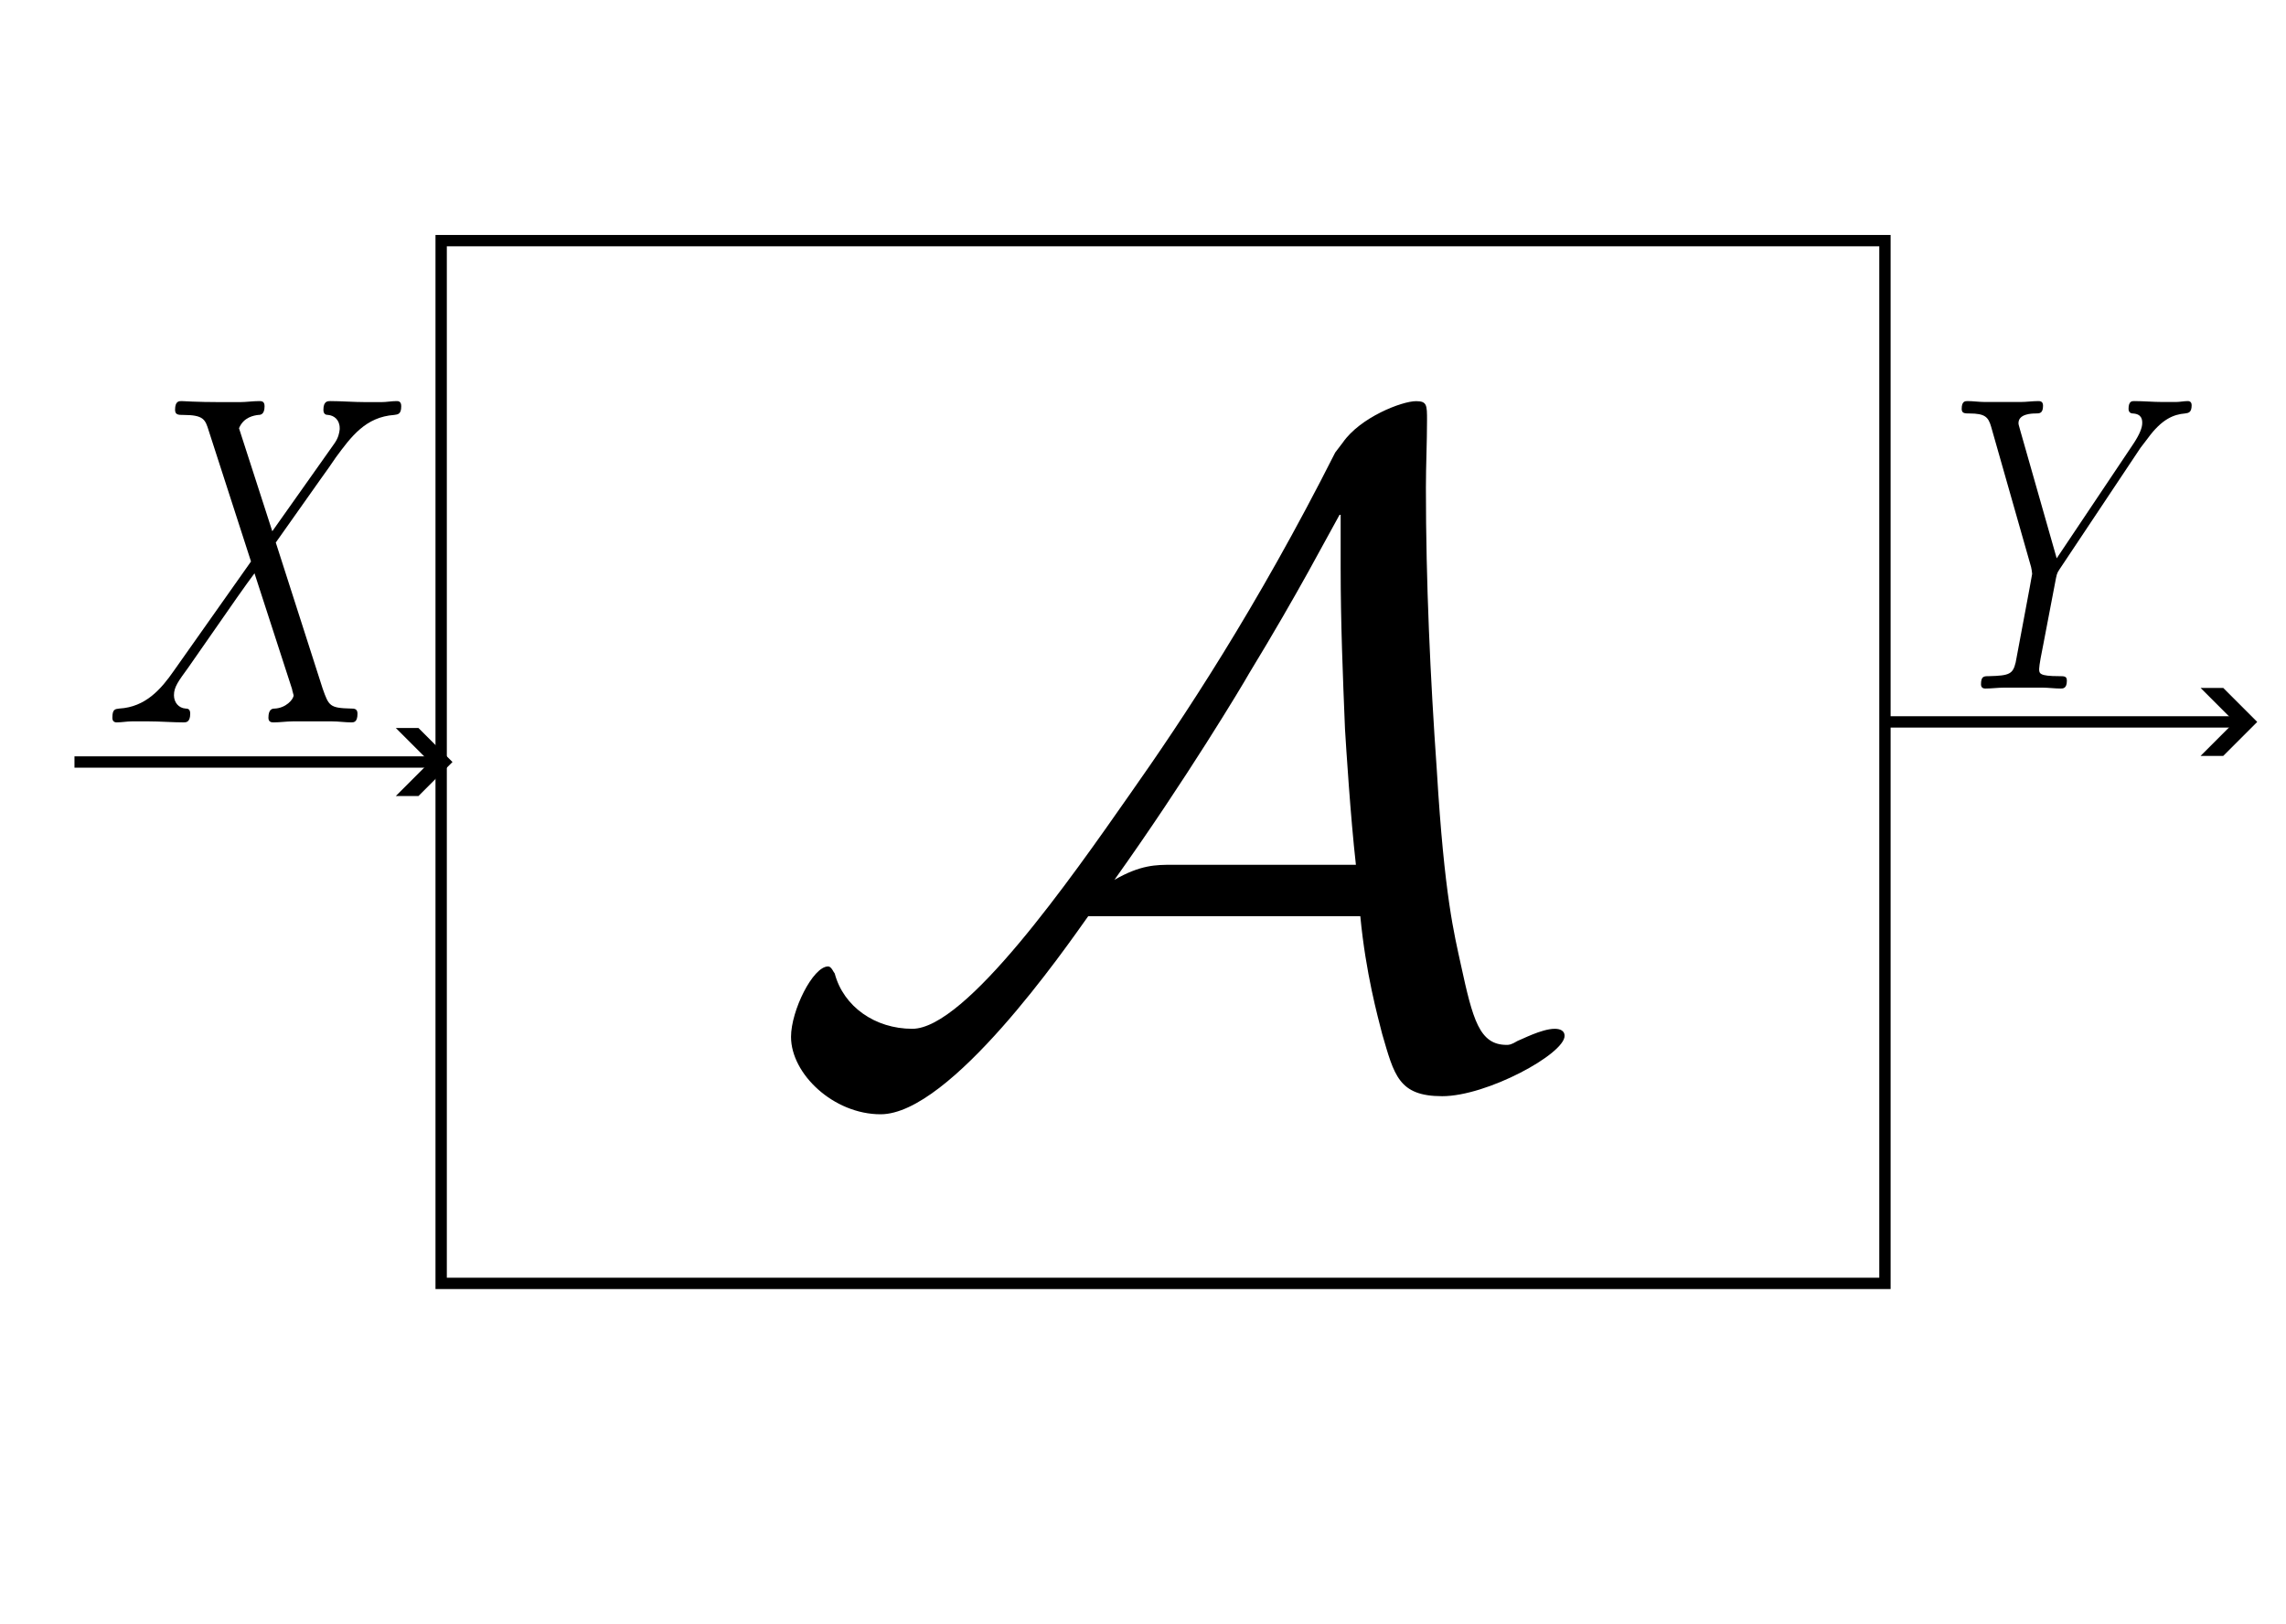 <?xml version="1.0" encoding="UTF-8" standalone="no"?>
<!-- Created with Inkscape (http://www.inkscape.org/) -->

<svg
   width="114mm"
   height="81mm"
   viewBox="0 0 114 81"
   version="1.1"
   id="svg1"
   inkscape:version="1.3.2 (091e20ef0f, 2023-11-25, custom)"
   sodipodi:docname="command.svg"
   xmlns:inkscape="http://www.inkscape.org/namespaces/inkscape"
   xmlns:sodipodi="http://sodipodi.sourceforge.net/DTD/sodipodi-0.dtd"
   xmlns="http://www.w3.org/2000/svg"
   xmlns:svg="http://www.w3.org/2000/svg">
  <sodipodi:namedview
     id="namedview1"
     pagecolor="#ffffff"
     bordercolor="#000000"
     borderopacity="0.25"
     inkscape:showpageshadow="2"
     inkscape:pageopacity="0.0"
     inkscape:pagecheckerboard="0"
     inkscape:deskcolor="#d1d1d1"
     inkscape:document-units="mm"
     showgrid="true"
     inkscape:zoom="1.9755556"
     inkscape:cx="149.07199"
     inkscape:cy="195.13498"
     inkscape:window-width="1920"
     inkscape:window-height="1163"
     inkscape:window-x="0"
     inkscape:window-y="37"
     inkscape:window-maximized="1"
     inkscape:current-layer="layer1">
    <inkscape:grid
       id="grid1"
       units="mm"
       originx="0"
       originy="0"
       spacingx="0.5"
       spacingy="0.5"
       empcolor="#0099e5"
       empopacity="0.302"
       color="#0099e5"
       opacity="0.149"
       empspacing="2"
       dotted="false"
       gridanglex="30"
       gridanglez="30"
       visible="true" />
  </sodipodi:namedview>
  <defs
     id="defs1">
    <marker
       style="overflow:visible"
       id="marker4"
       refX="0"
       refY="0"
       orient="auto-start-reverse"
       inkscape:stockid="Wide, heavy arrow"
       markerWidth="1"
       markerHeight="1"
       viewBox="0 0 1 1"
       inkscape:isstock="true"
       inkscape:collect="always"
       preserveAspectRatio="xMidYMid">
      <path
         style="fill:context-stroke;fill-rule:evenodd;stroke:none"
         d="m 1,0 -3,3 h -2 l 3,-3 -3,-3 h 2 z"
         id="path4" />
    </marker>
    <marker
       style="overflow:visible"
       id="ArrowWideHeavy"
       refX="0"
       refY="0"
       orient="auto-start-reverse"
       inkscape:stockid="Wide, heavy arrow"
       markerWidth="1"
       markerHeight="1"
       viewBox="0 0 1 1"
       inkscape:isstock="true"
       inkscape:collect="always"
       preserveAspectRatio="xMidYMid">
      <path
         style="fill:context-stroke;fill-rule:evenodd;stroke:none"
         d="m 1,0 -3,3 h -2 l 3,-3 -3,-3 h 2 z"
         id="path3" />
    </marker>
  </defs>
  <g
     inkscape:label="Layer 1"
     inkscape:groupmode="layer"
     id="layer1">
    <rect
       style="fill:none;stroke:#000000;stroke-width:0.565;stroke-dasharray:none"
       id="rect1"
       width="72"
       height="52"
       x="22"
       y="12" />
    <path
       style="fill:none;stroke:#000000;stroke-width:0.565;stroke-dasharray:none;marker-end:url(#ArrowWideHeavy)"
       d="M 3.714,38 H 22"
       id="path1" />
    <path
       style="fill:none;stroke:#000000;stroke-width:0.565;stroke-dasharray:none;marker-end:url(#marker4)"
       d="M 94,36 H 112"
       id="path2" />
    <g
       inkscape:label=""
       transform="matrix(9.88,0,0,9.093,39.442,20)"
       id="g5">
      <g
         fill="#000000"
         fill-opacity="1"
         id="g2"
         transform="matrix(0.353,0,0,0.353,-0.841,-0.506)">
        <g
           id="use1"
           transform="translate(1.993,11.795)">
          <path
             d="m 8.531,-2.359 c 0.078,0.891 0.25,1.562 0.312,1.828 0.172,0.641 0.234,0.969 0.859,0.969 0.641,0 1.75,-0.656 1.75,-0.938 0,-0.078 -0.062,-0.109 -0.141,-0.109 -0.188,0 -0.484,0.172 -0.531,0.188 -0.094,0.062 -0.125,0.062 -0.156,0.062 -0.391,0 -0.484,-0.391 -0.656,-1.25 C 9.875,-2.078 9.734,-2.656 9.625,-4.625 9.531,-6.078 9.469,-7.547 9.469,-9.016 c 0,-0.344 0.016,-0.703 0.016,-1.047 0,-0.234 0,-0.297 -0.156,-0.297 -0.203,0 -0.797,0.25 -1.047,0.641 L 8.172,-9.562 c -1.125,2.422 -2.188,4.156 -2.938,5.312 -0.844,1.312 -2.344,3.641 -3.109,3.641 -0.531,0 -0.984,-0.344 -1.109,-0.859 C 1,-1.484 0.969,-1.578 0.922,-1.578 c -0.219,0 -0.531,0.688 -0.531,1.094 0,0.578 0.609,1.203 1.281,1.203 1,0 2.641,-2.578 2.969,-3.078 z M 8.25,-8.594 v 0.828 c 0,0.844 0.031,1.672 0.062,2.5 0.016,0.281 0.078,1.359 0.156,2.109 h -2.625 c -0.234,0 -0.453,0 -0.828,0.234 C 6.031,-4.469 6.859,-5.969 6.938,-6.125 7.656,-7.406 8.047,-8.234 8.234,-8.594 Z m 0,0"
             id="path5" />
        </g>
      </g>
    </g>
    <g
       inkscape:label=""
       transform="matrix(3.501,0,0,4.633,5.603,20)"
       id="g8">
      <g
         fill="#000000"
         fill-opacity="1"
         id="g7"
         transform="matrix(0.353,0,0,0.353,-0.83,-0.705)">
        <g
           id="g6"
           transform="translate(1.993,11.795)">
          <path
             d="M 6.812,-5.828 5.469,-8.969 C 5.656,-9.312 6.078,-9.359 6.25,-9.375 c 0.094,0 0.25,-0.016 0.25,-0.266 0,-0.156 -0.125,-0.156 -0.219,-0.156 -0.25,0 -0.531,0.031 -0.766,0.031 h -0.844 c -0.875,0 -1.5,-0.031 -1.516,-0.031 -0.109,0 -0.266,0 -0.266,0.266 0,0.156 0.141,0.156 0.328,0.156 0.828,0 0.891,0.141 1.031,0.484 L 5.953,-4.906 2.844,-1.578 C 2.328,-1.016 1.703,-0.469 0.641,-0.422 0.469,-0.406 0.359,-0.406 0.359,-0.141 0.359,-0.094 0.375,0 0.531,0 0.734,0 0.953,-0.031 1.141,-0.031 h 0.688 C 2.281,-0.031 2.781,0 3.234,0 3.328,0 3.5,0 3.5,-0.266 3.5,-0.406 3.406,-0.422 3.312,-0.422 3.031,-0.438 2.844,-0.609 2.844,-0.828 c 0,-0.25 0.172,-0.422 0.578,-0.844 L 4.703,-3.062 c 0.312,-0.344 1.078,-1.172 1.391,-1.484 l 1.516,3.531 c 0,0.031 0.062,0.172 0.062,0.188 0,0.125 -0.312,0.391 -0.766,0.406 -0.094,0 -0.25,0.016 -0.25,0.281 C 6.656,0 6.797,0 6.875,0 7.109,0 7.406,-0.031 7.641,-0.031 H 9.219 C 9.484,-0.031 9.75,0 10,0 c 0.094,0 0.25,0 0.25,-0.266 0,-0.156 -0.141,-0.156 -0.266,-0.156 C 9.125,-0.438 9.094,-0.5 8.844,-1.031 L 6.953,-5.484 8.781,-7.438 C 8.922,-7.578 9.25,-7.938 9.375,-8.078 10,-8.719 10.578,-9.312 11.734,-9.375 c 0.141,-0.016 0.281,-0.016 0.281,-0.266 0,-0.156 -0.125,-0.156 -0.188,-0.156 -0.203,0 -0.406,0.031 -0.609,0.031 H 10.562 c -0.469,0 -0.969,-0.031 -1.406,-0.031 -0.109,0 -0.281,0 -0.281,0.266 0,0.141 0.109,0.156 0.188,0.156 0.234,0.016 0.469,0.141 0.469,0.406 v 0.031 c -0.016,0.109 -0.047,0.25 -0.203,0.422 z m 0,0"
             id="path6" />
        </g>
      </g>
    </g>
    <g
       inkscape:label=""
       transform="matrix(3.169,0,0,4.145,97.825,20)"
       id="g11">
      <g
         fill="#000000"
         fill-opacity="1"
         id="g10"
         transform="matrix(0.353,0,0,0.353,-0.868,-0.705)">
        <g
           id="g9"
           transform="translate(1.993,11.795)">
          <path
             d="M 8.438,-8.203 8.766,-8.531 c 0.625,-0.656 1.156,-0.812 1.656,-0.844 0.156,-0.016 0.297,-0.031 0.297,-0.281 0,-0.141 -0.141,-0.141 -0.172,-0.141 -0.172,0 -0.359,0.031 -0.531,0.031 h -0.594 c -0.406,0 -0.859,-0.031 -1.266,-0.031 -0.094,0 -0.25,0 -0.25,0.266 0,0.141 0.141,0.156 0.188,0.156 0.422,0.016 0.422,0.234 0.422,0.328 0,0.156 -0.109,0.375 -0.391,0.703 l -3.422,3.906 -1.625,-4.359 C 3,-9 3,-9.016 3,-9.047 3,-9.359 3.578,-9.375 3.766,-9.375 c 0.172,0 0.328,0 0.328,-0.266 0,-0.156 -0.141,-0.156 -0.219,-0.156 -0.25,0 -0.531,0.031 -0.781,0.031 H 1.5 c -0.25,0 -0.531,-0.031 -0.766,-0.031 -0.109,0 -0.266,0 -0.266,0.266 0,0.156 0.141,0.156 0.344,0.156 0.703,0 0.844,0.125 0.969,0.453 l 1.781,4.781 c 0.016,0.031 0.047,0.203 0.047,0.234 0,0.047 -0.703,2.875 -0.734,3.016 C 2.75,-0.5 2.609,-0.438 1.688,-0.422 c -0.234,0 -0.359,0 -0.359,0.281 C 1.328,0 1.484,0 1.531,0 1.797,0 2.094,-0.031 2.359,-0.031 H 4.062 C 4.312,-0.031 4.625,0 4.875,0 c 0.109,0 0.281,0 0.281,-0.266 0,-0.156 -0.109,-0.156 -0.344,-0.156 -0.891,0 -0.891,-0.094 -0.891,-0.25 0,-0.109 0.109,-0.562 0.188,-0.844 L 4.625,-3.578 c 0.078,-0.312 0.078,-0.344 0.203,-0.484 z m 0,0"
             id="path8" />
        </g>
      </g>
    </g>
  </g>
</svg>
